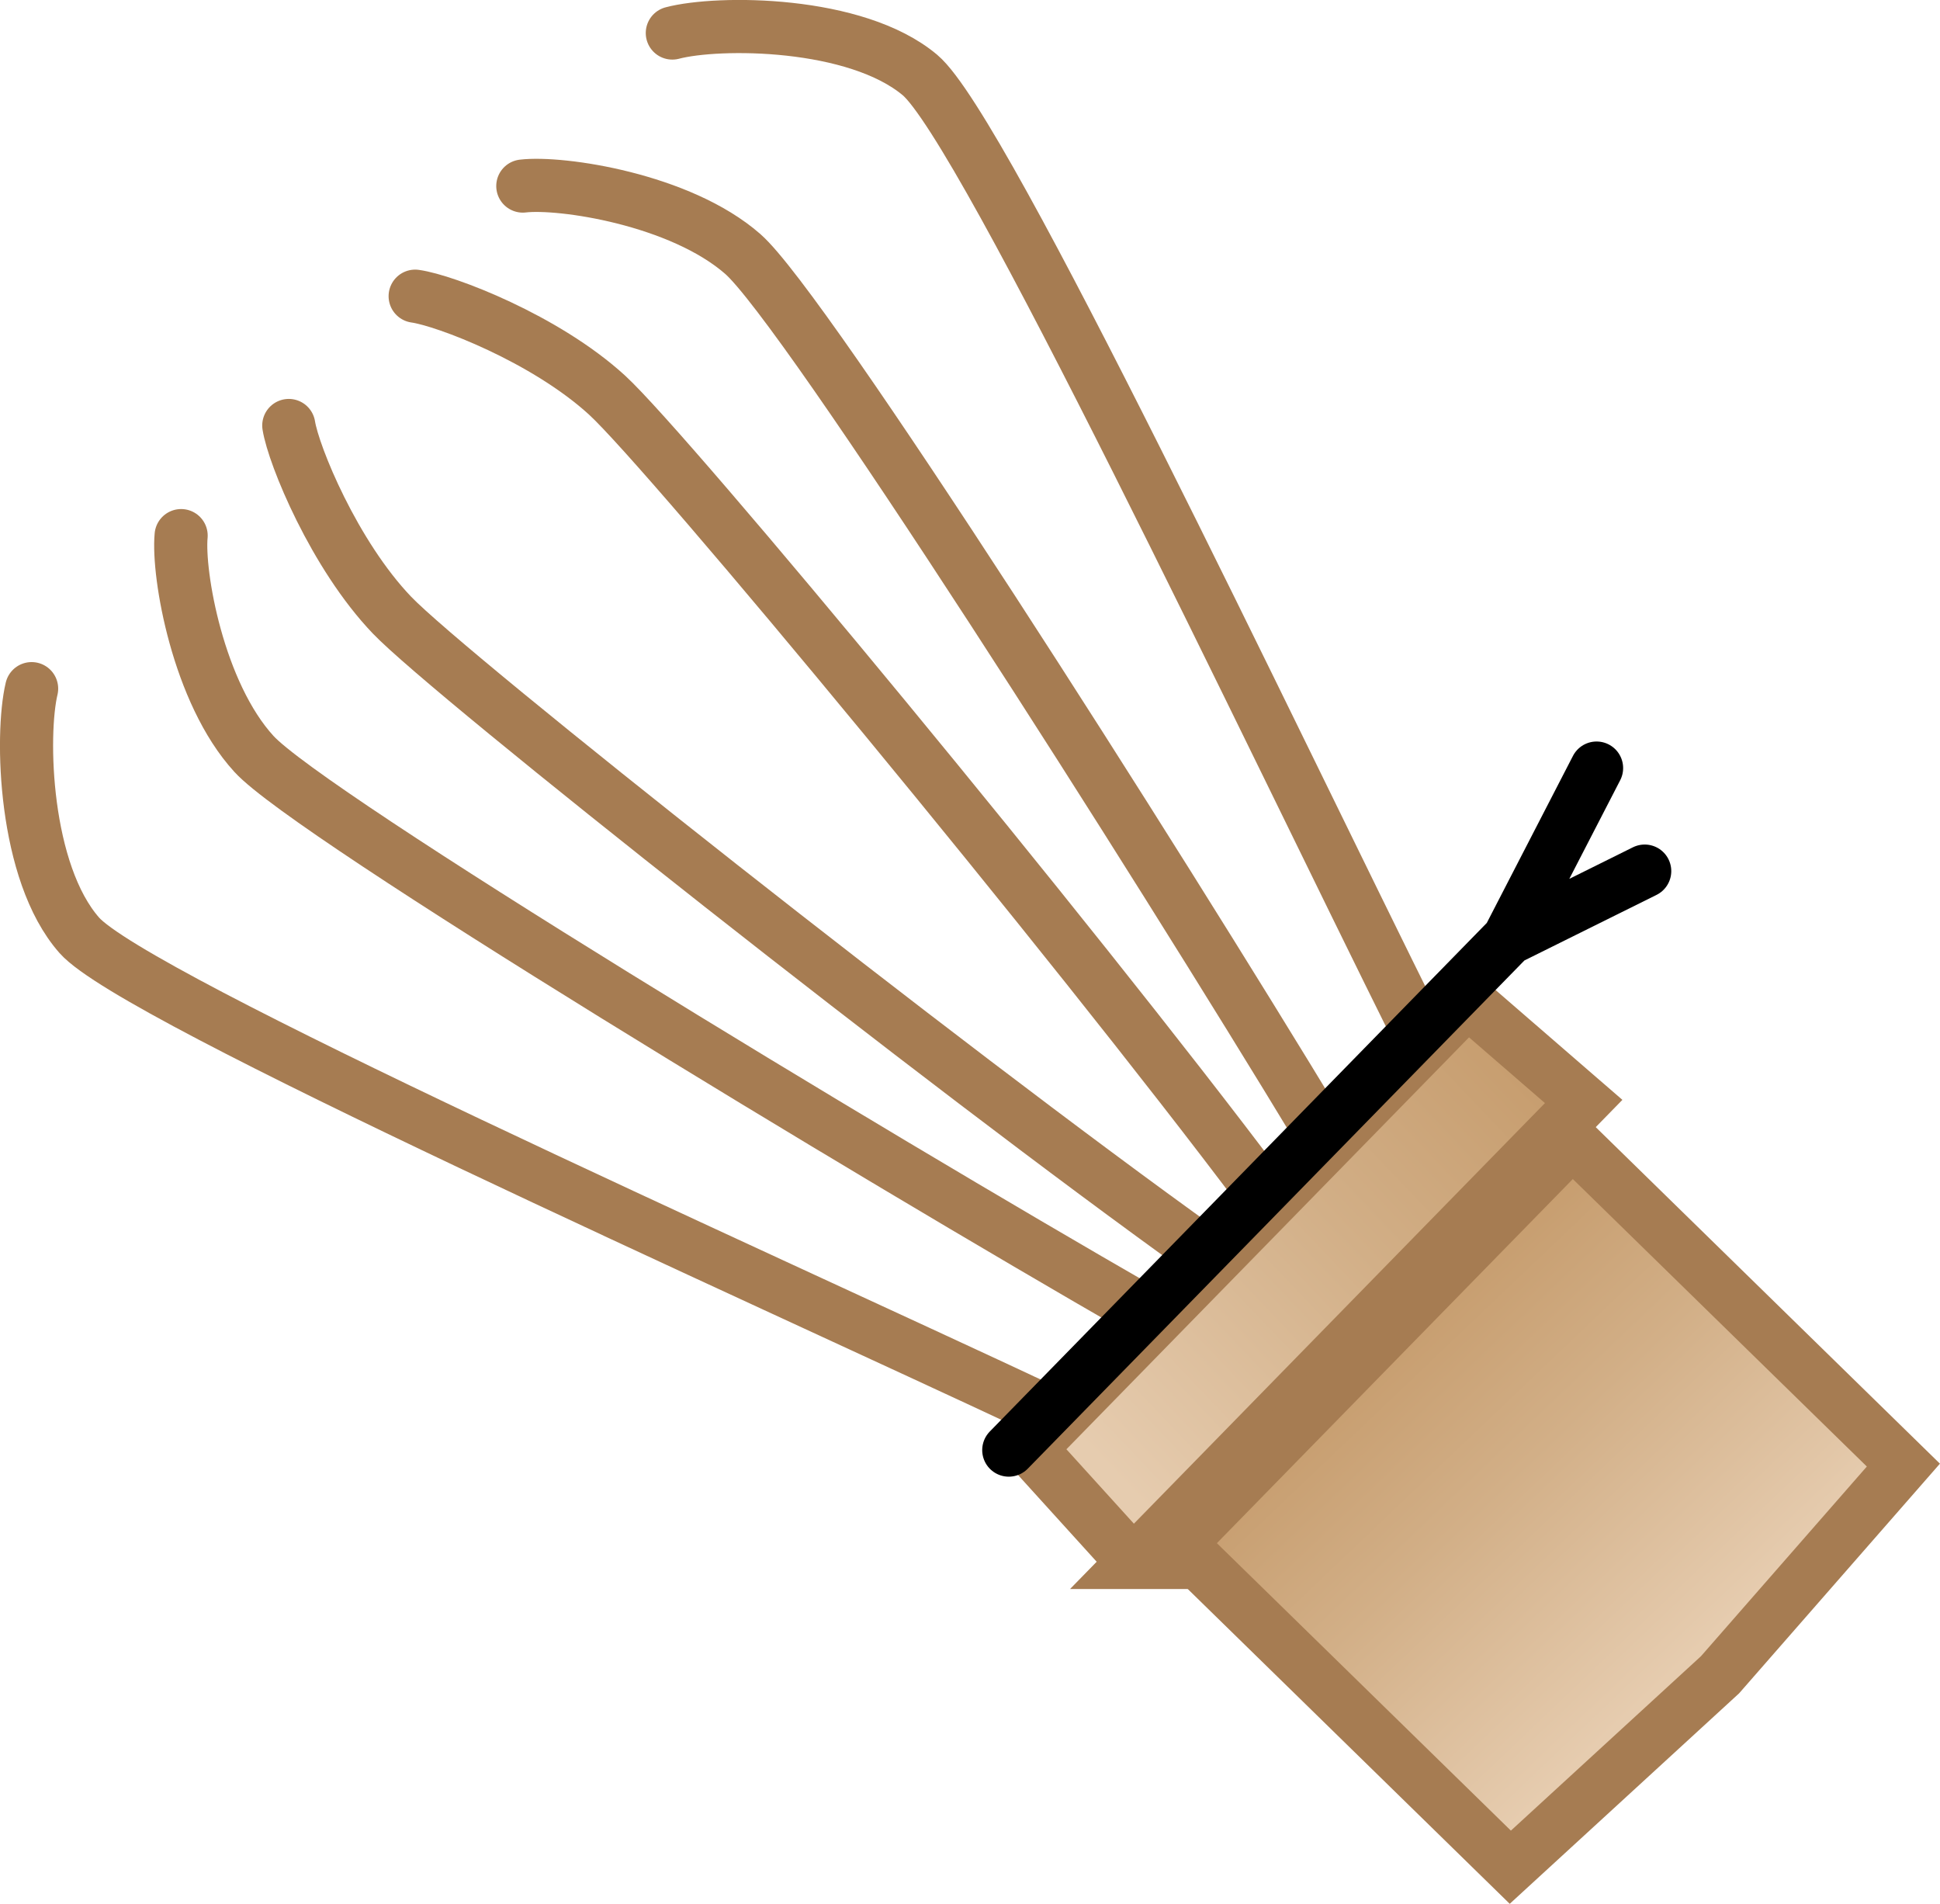 <?xml version="1.0" encoding="UTF-8"?>
<svg id="b" data-name="Layer 2" xmlns="http://www.w3.org/2000/svg" width="166.87" height="163.72" xmlns:xlink="http://www.w3.org/1999/xlink" viewBox="0 0 166.87 163.72">
  <defs>
    <style>
      .f, .g {
        fill: none;
        stroke-linecap: round;
      }

      .f, .g, .h, .i {
        stroke-width: 4.57px;
      }

      .f, .h, .i {
        stroke: #a67c52;
      }

      .g {
        stroke: #000;
      }

      .h {
        fill: url(#d);
      }

      .i {
        fill: url(#e);
      }
    </style>
    <linearGradient id="d" x1="441.78" y1="3574.76" x2="497.18" y2="3574.76" gradientTransform="translate(2918.38 2373.67) rotate(136.38)" gradientUnits="userSpaceOnUse">
      <stop offset=".01" stop-color="#c69c6d"/>
      <stop offset=".41" stop-color="#d2af87"/>
      <stop offset=".93" stop-color="#e6ccaf"/>
    </linearGradient>
    <linearGradient id="e" x1="468.32" y1="3567.33" x2="468.32" y2="3525.37" xlink:href="#d"/>
  </defs>
  <g id="c" data-name="Layer 5">
    <g>
      <path class="f" d="M2.72,59.22c-.95,3.97-.67,15.8,4.1,21.21,4.77,5.41,57.11,28.71,83.18,40.95"/>
      <path class="f" d="M57.83,2.84c3.95-1.04,15.78-1.03,21.3,3.61,5.52,4.64,30,56.45,42.83,82.23"/>
      <path class="f" d="M15.58,46.06c-.31,3.3,1.44,13.51,6.27,18.78,4.82,5.27,52.41,34.07,76.56,47.94"/>
      <path class="f" d="M44.97,16c3.29-.39,13.54,1.13,18.92,5.84,5.38,4.7,35.25,51.62,49.67,75.46"/>
      <path class="f" d="M24.84,36.59c.41,2.58,3.91,11.12,8.88,16.31,4.98,5.2,47.35,38.71,69.73,54.72"/>
      <path class="f" d="M35.71,25.47c2.59.36,11.2,3.65,16.51,8.51,5.31,4.86,39.77,46.46,56.29,68.47"/>
      <path class="h" d="M97.47,134.36l-8.88-9.79,37.64-38.5,9.99,8.65-38.75,39.64Z"/>
      <path class="i" d="M101.44,132.74l33.81-34.58,28.47,27.83-15.77,18.03-18.04,16.55-28.47-27.83Z"/>
      <path class="g" d="M86.77,124.7l42.99-43.98M129.76,80.72l7.57-14.67M129.76,80.72l11.71-5.81"/>
    </g>
  </g>
</svg>